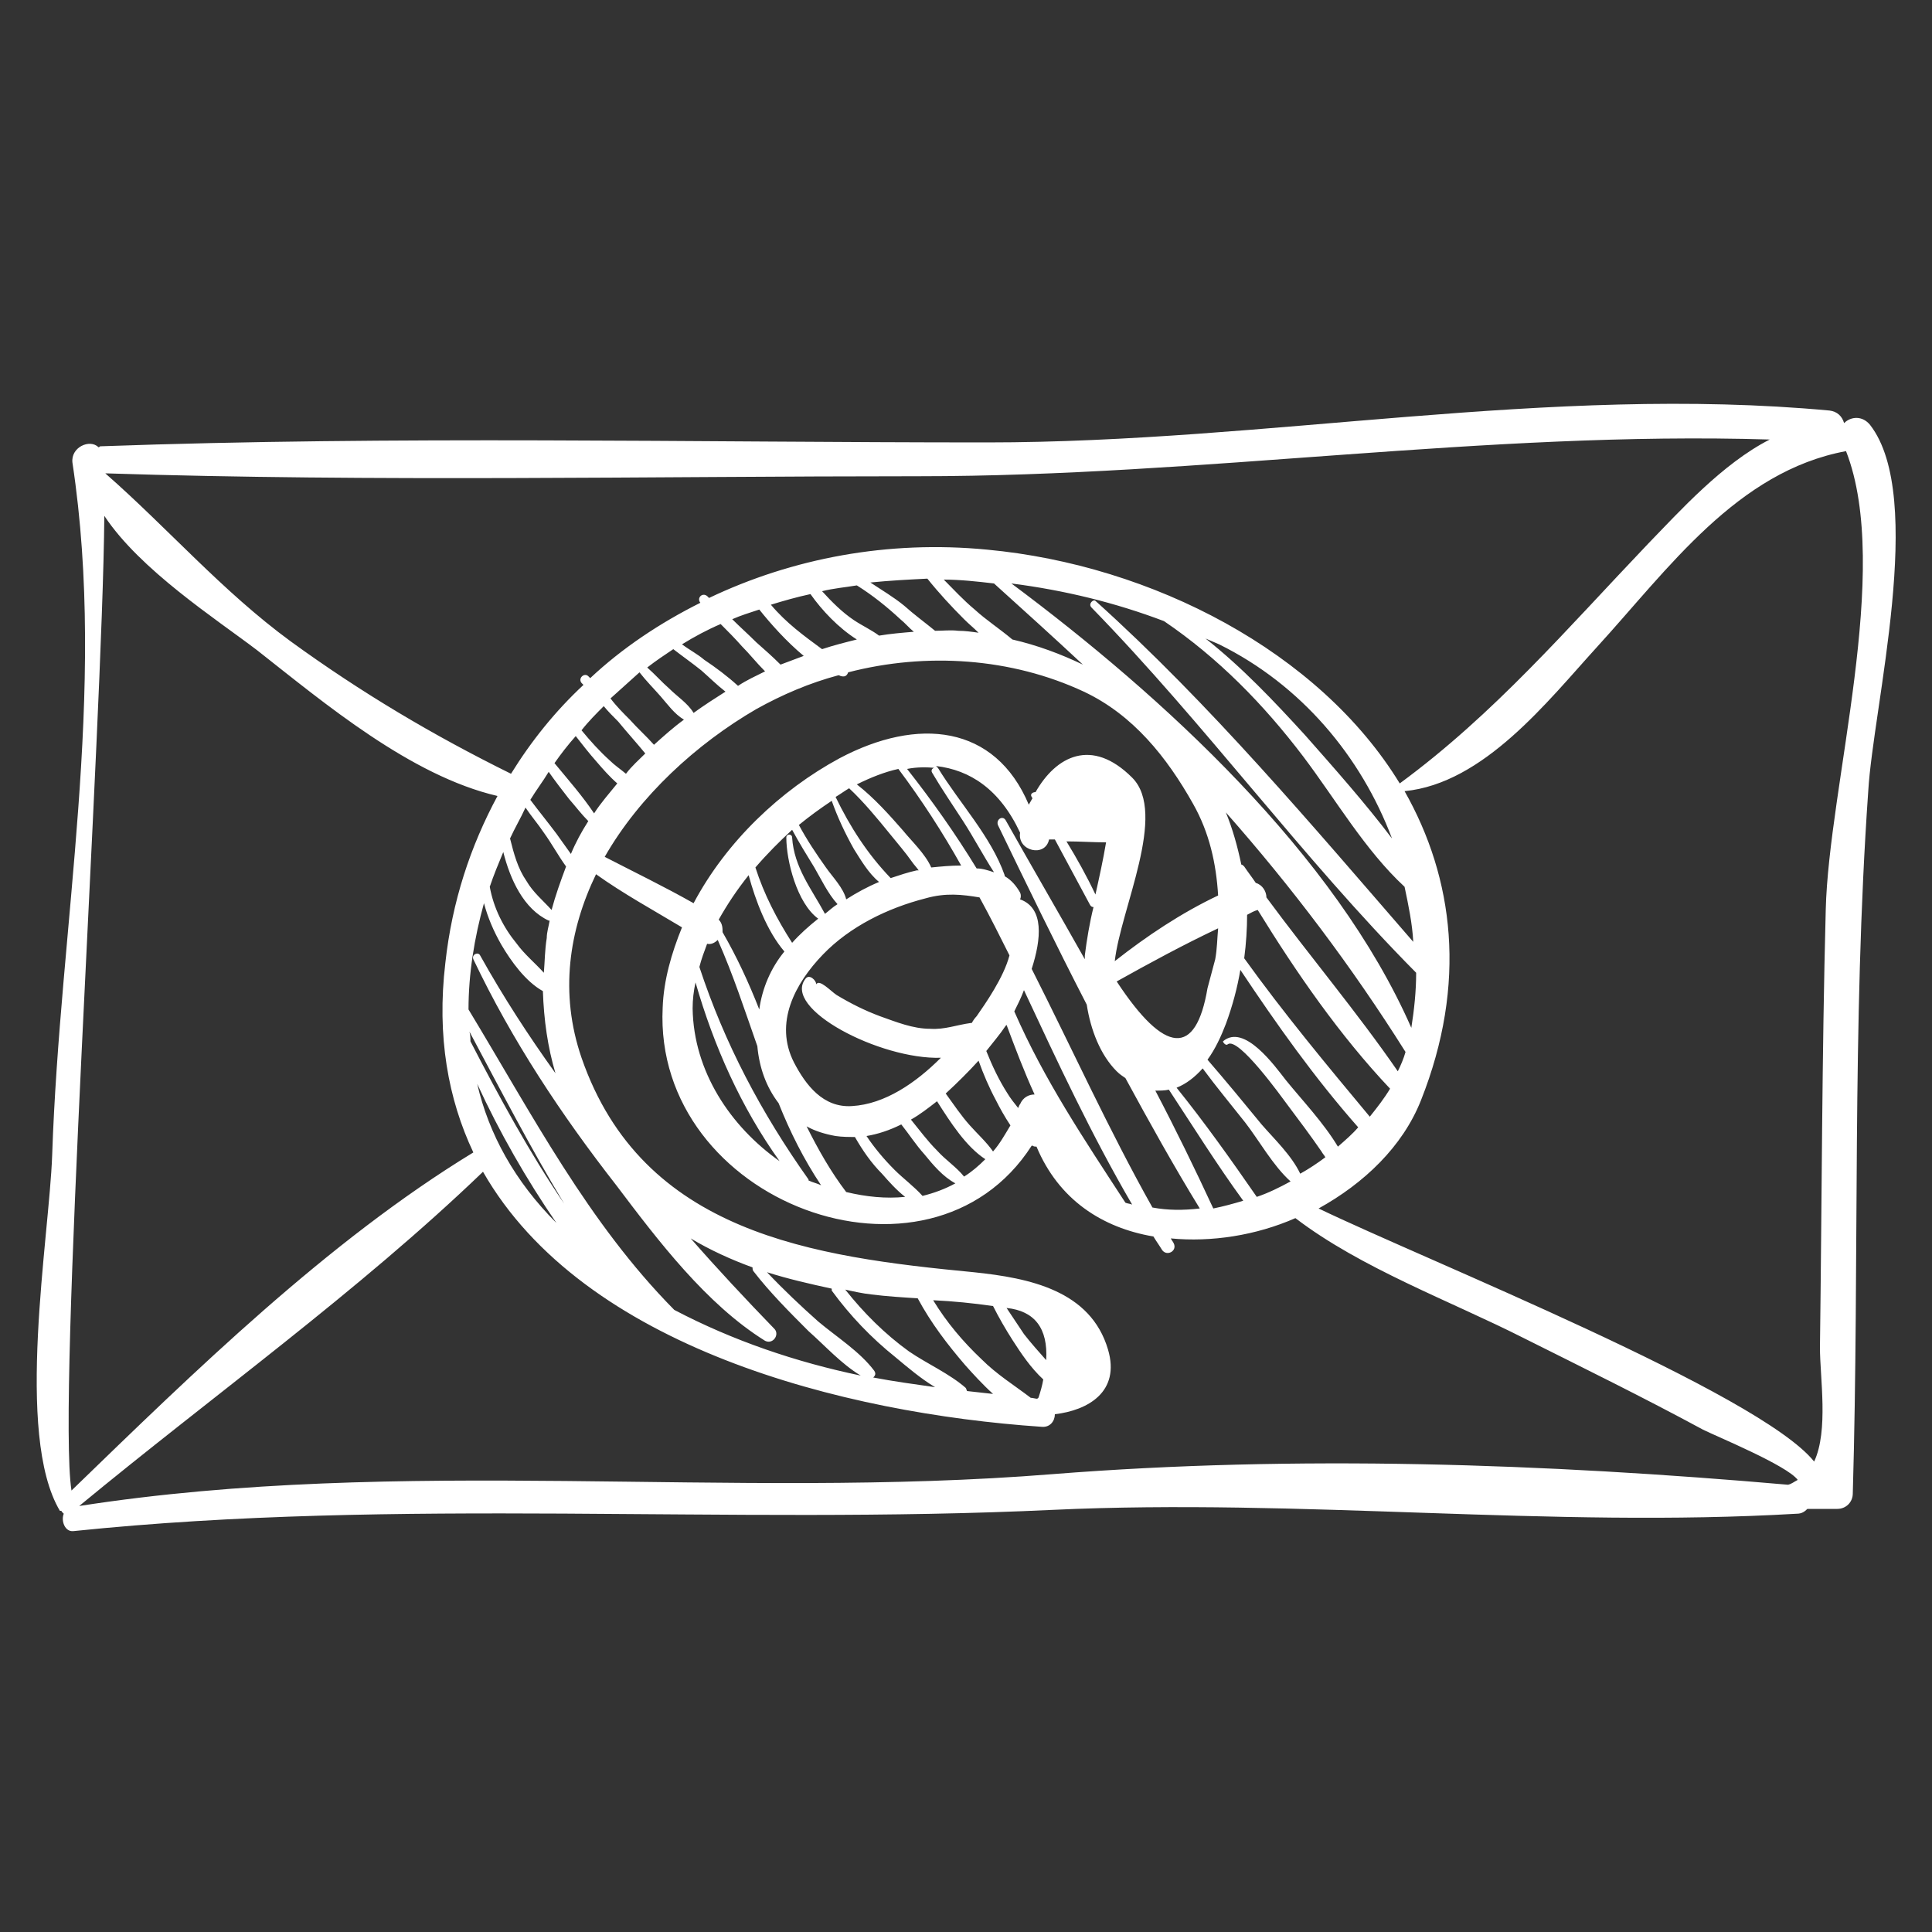 <?xml version="1.0" encoding="utf-8"?>
<!-- Generator: Adobe Illustrator 18.1.0, SVG Export Plug-In . SVG Version: 6.00 Build 0)  -->
<svg version="1.1" id="Capa_1" xmlns="http://www.w3.org/2000/svg" xmlns:xlink="http://www.w3.org/1999/xlink" x="0px" y="0px"
	 viewBox="-205 297 200 200" enable-background="new -205 297 200 200" xml:space="preserve">
<rect x="-205" y="297" width="200" height="200" fill="#333333" stroke="none"/>
<g>
	<path fill="#FFFFFF" d="M-11.4,341c-0.8-1-2-0.9-2.7-0.2c-0.2-0.7-0.7-1.2-1.5-1.3c-29.1-2.7-58.1,3.3-87.2,3.3
		c-30.6,0-61.3-0.7-91.8,0.4c-0.1,0-0.1,0.1-0.2,0.1c-0.9-0.9-2.9,0-2.7,1.6c3.6,23.8-1.3,47.8-2.1,71.7c-0.3,8.5-3.9,28.9,0.8,36.8
		c0,0,0,0,0.1,0c0,0,0.1,0,0.1,0.1c0.1,0.1,0.1,0.1,0.2,0.2c-0.3,0.7,0.1,1.9,1,1.8c33.8-3.5,67.6-0.6,101.4-2.2
		c25.7-1.2,51.5,1.9,77,0.4c0.5,0,0.8-0.2,1.1-0.5c1,0,2,0,3.1,0c0.9,0,1.6-0.7,1.6-1.6c0.7-24.2-0.1-48.5,1.6-72.7
		C-11.1,370.2-5.6,348.5-11.4,341z M-109.9,346.3c29.4,0,58.7-4.7,88.1-3.8c-4.9,2.5-9.3,7.4-12.6,10.8
		c-8.4,8.8-15.9,17.6-25.7,24.8c-8.3-13.6-25.6-22.6-42.7-24.2c-10.3-1-20.2,0.9-28.8,5c-0.1-0.1-0.1-0.1-0.2-0.2
		c-0.5-0.4-1.1,0.2-0.7,0.7c-4.2,2.1-8.1,4.7-11.4,7.8c-0.1-0.1-0.1-0.1-0.2-0.2c-0.4-0.4-1.1,0.2-0.7,0.7c0.1,0.1,0.1,0.1,0.2,0.2
		c-2.9,2.7-5.4,5.8-7.5,9.2c-8.1-4-15.5-8.4-22.8-13.7c-7.1-5.2-12.7-11.7-19.2-17.4C-166.1,346.9-138,346.3-109.9,346.3z
		 M-92,359.9c11.8,12.1,21.7,25.8,33.6,37.8c0,1.9-0.2,3.8-0.5,5.7c-7.9-18-25.7-34.3-41.4-46c5.5,0.7,10.8,2,15.8,3.9c0,0,0,0,0,0
		c5.6,3.8,10.3,8.6,14.4,14c3.4,4.5,6.4,9.7,10.5,13.5c0.4,1.9,0.8,3.8,0.9,5.7c-10.5-12.1-21-24.6-32.9-35.3
		C-91.8,359-92.4,359.5-92,359.9z M-77.9,405.1c1.1-0.8,5.6,5.5,6.2,6.3c1.2,1.6,2.4,3.2,3.5,4.8c0.1,0.2,0.3,0.4,0.4,0.6
		c-0.8,0.6-1.7,1.2-2.6,1.7c-0.9-1.9-2.7-3.6-4-5.1c-1.8-2.2-3.7-4.5-5.6-6.7c0.8-1.1,1.4-2.4,1.9-3.7c0.7-1.9,1.2-3.8,1.5-5.6
		c3.8,5.7,7.7,11.2,12.2,16.3c-0.6,0.7-1.3,1.3-2.1,2c-1.5-2.5-3.7-4.8-5.4-6.9c-1.1-1.4-4.3-5.9-6.5-4
		C-78.4,404.9-78.1,405.3-77.9,405.1z M-124.8,434.6c-3-3.1-5.9-6.2-8.7-9.4c2,1.2,4.2,2.2,6.4,3c0,0.1,0,0.3,0.1,0.4
		c1.7,2.2,3.7,4.2,5.7,6.2c1.7,1.5,3.4,3.4,5.4,4.6c-6.7-1.4-13.2-3.6-19.3-6.8c-8.9-9-14.7-20.2-21.3-31.1c0-3.7,0.6-7.4,1.6-11
		c0.4,1.5,1,2.9,1.8,4.3c1,1.7,2.5,3.8,4.3,4.8c0.1,3,0.5,5.8,1.3,8.5c-2.8-3.9-5.4-7.9-7.8-12.2c-0.2-0.4-0.9-0.1-0.7,0.4
		c4,8.4,9.1,16.1,14.8,23.4c4.3,5.7,9.3,12.3,15.4,16.1C-125,436.2-124.3,435.2-124.8,434.6z M-100.2,435.7c0.9,1.4,1.9,2.9,3.2,4.1
		c-0.1,0.6-0.3,1.3-0.5,1.9c-0.1,0-0.1,0.1-0.1,0.1c-0.2,0-0.5-0.1-0.7-0.1c-1.7-1.3-3.5-2.4-5.1-4c-1.9-1.8-3.6-3.8-5-6.1
		c2.1,0.1,4.1,0.3,6.2,0.6C-101.6,433.4-100.9,434.6-100.2,435.7z M-100.8,432.4c2.9,0.3,4.3,2.1,4.1,5.4c-0.8-0.9-1.6-1.8-2.3-2.7
		C-99.6,434.2-100.2,433.3-100.8,432.4z M-105.1,438.3c0.8,0.9,1.8,2,2.9,3c-0.9-0.1-1.8-0.2-2.7-0.3c0-0.1-0.1-0.2-0.1-0.3
		c-1.7-1.5-4-2.5-5.9-3.8c-2.5-1.8-4.7-4-6.6-6.4c0.9,0.2,1.8,0.4,2.7,0.5c1.6,0.2,3.2,0.3,4.8,0.4c0,0,0,0,0,0
		C-108.6,434-106.9,436.2-105.1,438.3z M-112.3,437.5c1.2,1,2.6,2.2,4.1,3.1c-2.1-0.3-4.3-0.6-6.4-1c0.2-0.2,0.3-0.4,0.1-0.7
		c-1.5-2-3.9-3.5-5.8-5.1c-1.8-1.6-3.6-3.3-5.3-5.1c2.2,0.7,4.4,1.2,6.7,1.7c0,0.1,0,0.1,0,0.2C-117,433.2-114.8,435.5-112.3,437.5z
		 M-156.3,404.8c0-0.3,0-0.6-0.1-1c3.2,6,6.3,12,9.8,17.8C-150.2,416.3-153.3,410.6-156.3,404.8z M-147.4,423.6
		c-4.3-4.3-7-9.2-8.2-14.4C-153.3,414.2-150.5,419.1-147.4,423.6z M-154.3,388.8c0.4-1.2,0.9-2.4,1.4-3.6c0.7,2.8,2.1,5.9,4.7,7.1
		c0,0,0.1,0,0.1,0c-0.1,0.6-0.3,1.2-0.3,1.8c-0.2,1.2-0.2,2.4-0.3,3.6c-0.9-1-2-1.9-2.8-3C-152.9,393-153.9,391-154.3,388.8z
		 M-147.9,391.2c-0.9-1-1.9-1.8-2.6-3c-0.9-1.3-1.3-2.8-1.7-4.4c0.5-1.1,1.1-2.1,1.6-3.2c0.6,0.9,1.3,1.7,1.9,2.6
		c0.8,1.1,1.5,2.4,2.3,3.5C-147,388.3-147.5,389.7-147.9,391.2z M-147.4,383.3c-0.9-1.2-1.8-2.3-2.7-3.5c0.6-1,1.3-1.9,1.9-2.9
		c0.7,1,1.4,1.9,2.1,2.8c0.7,0.8,1.3,1.6,2,2.3c-0.7,1.1-1.3,2.2-1.8,3.4C-146.4,384.7-146.9,384-147.4,383.3z M-147.6,376
		c0.7-1,1.4-1.9,2.2-2.8c0.7,0.9,1.4,1.8,2.2,2.7c0.6,0.7,1.3,1.5,2.1,2.2c-0.8,1-1.7,2-2.4,3.1C-144.7,379.4-146.2,377.7-147.6,376
		z M-105.2,361.1c0.5,0.5,1,0.9,1.5,1.4c-0.7-0.1-1.4-0.2-2.1-0.2c-0.8-0.1-1.6,0-2.4,0c-1.1-0.9-2.2-1.7-3.2-2.6
		c-1.1-0.9-2.3-1.6-3.5-2.4c2-0.2,3.9-0.3,5.9-0.4C-107.8,358.4-106.5,359.8-105.2,361.1z M-107.3,357c1.7,0,3.5,0.2,5.2,0.4
		c3.1,2.8,6.2,5.6,9.2,8.4c-2.3-1.1-4.7-2-7.3-2.6c-1.3-1.1-2.7-2-3.9-3.1C-105.3,359.1-106.3,358-107.3,357z M-111.8,361.1
		c0.5,0.4,0.9,0.9,1.4,1.3c-1.2,0.1-2.4,0.2-3.6,0.4c-0.8-0.6-1.7-1-2.6-1.6c-1.2-0.8-2.3-1.9-3.3-3c1.2-0.3,2.4-0.4,3.6-0.6
		C-114.7,358.6-113.2,359.8-111.8,361.1z M-116.3,363.2c-1.2,0.3-2.4,0.6-3.6,1c-1.9-1.4-3.7-2.7-5.3-4.6c1.3-0.4,2.7-0.8,4.1-1.1
		C-119.9,360.2-118.2,362-116.3,363.2z M-121.8,364.9c-0.8,0.3-1.6,0.6-2.4,0.9c-0.8-0.8-1.7-1.6-2.5-2.3c-0.8-0.8-1.7-1.6-2.5-2.4
		c0.9-0.4,1.9-0.7,2.8-1C-125.2,361.6-123.6,363.4-121.8,364.9z M-128.2,363.9c0.8,0.8,1.5,1.7,2.4,2.6c-1,0.5-1.9,0.9-2.8,1.5
		c-1.1-1-2.3-1.9-3.5-2.7c-0.7-0.6-1.5-1-2.3-1.6c1.3-0.8,2.6-1.5,4-2.1C-129.7,362.3-128.9,363.1-128.2,363.9z M-132.4,366.4
		c0.8,0.7,1.6,1.5,2.5,2.2c-1.1,0.7-2.2,1.4-3.3,2.2c-0.6-1-1.7-1.7-2.5-2.5c-0.8-0.7-1.5-1.5-2.3-2.2c0.9-0.7,1.8-1.3,2.7-1.9
		C-134.4,364.9-133.4,365.6-132.4,366.4z M-136.6,369.1c0.7,0.8,1.4,1.8,2.4,2.4c-1.1,0.8-2.1,1.7-3.1,2.6c-0.8-0.9-1.7-1.7-2.5-2.6
		c-0.7-0.7-1.4-1.4-2-2.2c1-0.9,2-1.8,3-2.7C-138.1,367.5-137.3,368.3-136.6,369.1z M-141,371.7c0.9,1.1,1.9,2.2,2.8,3.3
		c-0.7,0.7-1.4,1.3-2,2.1c-0.6-0.5-1.2-0.9-1.7-1.4c-1-0.9-2-2-2.9-3.1c0.7-0.9,1.5-1.7,2.3-2.5C-142.1,370.6-141.5,371.2-141,371.7
		z M-126.7,370.4c2.7-1.5,5.5-2.7,8.5-3.5c0.1,0,0.2,0.1,0.3,0.1c0.4,0.1,0.6-0.1,0.7-0.4c8.1-2.1,16.9-1.5,24.4,2
		c5.1,2.4,8.6,6.8,11.3,11.6c1.7,3,2.4,6.2,2.6,9.5c-3.8,1.8-7.4,4.2-10.7,6.8c0.6-5.4,5.5-15.3,1.8-19c-4.2-4.2-7.9-2.2-10,1.5
		c-0.3,0-0.6,0.2-0.4,0.5c0,0,0,0.1,0.1,0.1c-0.1,0.2-0.3,0.5-0.4,0.7c-3.5-8.3-11.5-9.1-19.6-4.8c-6.1,3.3-11.7,8.6-15.1,15
		c-3-1.7-6.1-3.2-9.2-4.8C-138.8,379.4-132.9,374-126.7,370.4z M-78.9,393.1c-0.1,1.1-0.1,2.1-0.3,3.2l-0.8,3
		c-1.2,7.1-4.4,6.9-9.4-0.7C-86,396.7-82.5,394.8-78.9,393.1z M-90.5,384.2c-0.3,1.8-0.7,3.6-1.1,5.4c-0.9-1.9-1.9-3.7-3-5.5
		C-93.2,384.1-91.8,384.2-90.5,384.2z M-108.5,377c1,1.7,2.1,3.3,3.2,5c1.1,1.7,2.1,3.6,3.2,5.3c-0.6-0.2-1.2-0.4-1.8-0.4
		c-2.2-3.6-4.6-7-7.2-10.3c1-0.2,2-0.2,3-0.1C-108.4,376.4-108.7,376.7-108.5,377z M-121.6,398.3c-2.5,3.1,7.7,8.4,14,8.2
		c-2.6,2.6-5.8,4.8-9.2,5c-3,0.2-4.8-2.2-6-4.5c-2.1-4.1,0.1-8.2,3-11.2c2.8-2.9,6.7-4.8,10.6-5.8c2.1-0.6,3.8-0.4,5.6-0.1
		c1.1,2,2.1,4,3.1,6c-0.6,2.3-2.5,5-3.4,6.3c-0.2,0.2-0.4,0.5-0.5,0.7c0,0-0.1,0-0.1,0c-1.5,0.2-2.7,0.7-4.2,0.6
		c-1.8,0-3.5-0.7-5.2-1.3c-1.6-0.6-3-1.3-4.5-2.2c-0.6-0.4-1.8-1.7-2.1-1.1C-120.5,398.5-121.2,397.8-121.6,398.3z M-130.6,392.2
		c0.9-1.6,1.9-3.1,3.1-4.6c0.7,2.6,1.9,5.8,3.7,7.9c-1.4,1.7-2.3,3.8-2.6,6c-1.1-2.8-2.3-5.4-3.8-8
		C-130.2,393.1-130.2,392.6-130.6,392.2z M-126.8,386.8c1.2-1.4,2.5-2.7,3.8-3.9c0.7,1.3,1.5,2.6,2.3,3.9c0.7,1.2,1.4,2.7,2.4,3.8
		c-0.5,0.3-0.9,0.7-1.3,1c-1.4-2.6-3.2-4.8-3.4-7.9c0-0.4-0.6-0.4-0.6,0c0,2.4,1.1,6.8,3.3,8.4c-1,0.8-1.9,1.6-2.7,2.5
		C-124.6,392.1-125.9,389.6-126.8,386.8z M-112.9,383.3c0.8,1,1.6,1.9,2.3,2.9c0.2,0.3,0.5,0.6,0.7,0.9c-0.1,0-0.1,0-0.2,0
		c-0.9,0.2-1.8,0.5-2.7,0.8c-2.4-2.5-4.2-5.3-5.7-8.4c0.5-0.3,0.9-0.6,1.4-0.9C-115.6,380-114.2,381.7-112.9,383.3z M-116.3,378.2
		c1.4-0.7,2.9-1.3,4.3-1.6c2.4,3.2,4.6,6.6,6.5,10c-1.1,0-2.1,0.1-3.1,0.2c-0.6-1.4-2.1-2.8-2.9-3.8
		C-112.9,381.4-114.5,379.6-116.3,378.2z M-116.6,384.9c0.7,1.1,1.5,2.5,2.6,3.4c-1.2,0.5-2.3,1.1-3.4,1.8c-0.3-1.2-1.4-2.3-2.1-3.3
		c-1-1.4-2-2.9-2.8-4.4c1.1-0.9,2.2-1.7,3.4-2.5C-118.3,381.6-117.5,383.3-116.6,384.9z M-133,398.7c1.9,6.6,4.7,12.9,8.7,18.5
		c-5.1-3.6-8.9-9.3-9-15.8C-133.3,400.5-133.2,399.6-133,398.7z M-132.6,397.1c0.2-0.8,0.5-1.6,0.8-2.4c0.4,0.1,0.8-0.1,1.1-0.4
		c1.6,3.6,2.8,7.3,4.1,11c0.2,2.2,0.9,4.2,2.2,5.9c1.2,3,2.6,5.8,4.4,8.5c-0.4-0.2-0.9-0.3-1.3-0.5c0,0,0-0.1,0-0.1
		C-126.2,412.2-130,405-132.6,397.1z M-121.5,413.6c0.9,0.5,1.9,0.8,3,1c0.7,0.1,1.4,0.1,2,0.1c0.8,1.4,1.7,2.7,2.8,3.8
		c0.7,0.8,1.5,1.7,2.4,2.4c-2,0.2-4,0-6.1-0.5C-119,418.3-120.3,416-121.5,413.6z M-112.4,418.1c-1.1-1.1-2.1-2.3-2.9-3.5
		c1.2-0.2,2.4-0.6,3.6-1.2c0.8,1,1.5,2.1,2.4,3.1c0.9,1.1,1.9,2.3,3.2,3c-1.1,0.6-2.2,1-3.4,1.3C-110.4,419.8-111.5,419-112.4,418.1
		z M-108,416.1c-1-1-1.8-2.1-2.7-3.2c0.9-0.5,1.8-1.2,2.7-1.9c1.4,2.2,3,4.7,5,6c-0.7,0.7-1.4,1.3-2.2,1.8
		C-106,417.8-107.1,417.1-108,416.1z M-104.6,413.5c-0.9-1-1.7-2.2-2.5-3.3c1.2-1.1,2.4-2.3,3.4-3.4c0.5,1.4,1.1,2.8,1.8,4.1
		c0.4,0.8,0.9,1.7,1.5,2.6c-0.6,1-1.1,1.9-1.8,2.7C-102.9,415.2-103.8,414.4-104.6,413.5z M-100.7,410.2c-0.9-1.4-1.6-2.9-2.2-4.4
		c0.7-0.9,1.4-1.7,2-2.6c0,0,0.1-0.1,0.1-0.1c0.9,2.4,1.8,4.8,2.9,7.2c-0.6,0-1.2,0.3-1.5,1c-0.1,0.1-0.1,0.2-0.2,0.4
		C-100,411.2-100.4,410.7-100.7,410.2z M-100,401.7c0.3-0.6,0.7-1.4,1-2.2c3.5,7.5,7,15,11.2,22.2c-0.2-0.1-0.5-0.1-0.7-0.2
		C-92.8,414.9-96.9,408.8-100,401.7z M-98.2,397.3c1-3.1,1.3-6.3-1.2-7.2c0.1-0.2,0.1-0.5,0-0.7c-0.4-0.7-0.9-1.3-1.6-1.7
		c0,0,0-0.1,0-0.1c-1.4-4-4.7-7.5-6.9-11.1c-0.1-0.1-0.1-0.1-0.2-0.2c3.5,0.4,6.6,2.4,8.7,6.9c-0.3,1.9,2.6,2.6,3,0.7l0.6,0
		c1.2,2.2,2.4,4.5,3.6,6.7c0.1,0.2,0.2,0.3,0.4,0.3c-0.4,1.6-0.7,3.4-0.9,5c0,0.1,0,0.3,0,0.4c-2.7-4.8-5.5-9.6-8.2-14.4
		c-0.3-0.5-1-0.1-0.8,0.5c3,6.2,6,12.4,9.2,18.6c0.4,2.6,1.4,5.2,3.1,6.9c0.3,0.3,0.6,0.5,0.9,0.7c2.5,4.6,5,9.1,7.7,13.5
		c-1.7,0.2-3.3,0.2-4.9-0.1C-90.2,414-94,405.6-98.2,397.3z M-85.4,409.9c0.5,0,1,0,1.4-0.1c2.5,3.8,5,7.8,7.7,11.5
		c-1,0.3-2.1,0.6-3.1,0.8C-81.3,418-83.3,413.9-85.4,409.9z M-83.2,409.6c1-0.4,1.9-1.1,2.7-2c1.4,1.9,2.9,3.7,4.4,5.6
		c1.4,1.8,2.9,4.5,4.7,6.1c-1.1,0.6-2.3,1.2-3.5,1.6C-77.6,417-80.3,413.2-83.2,409.6z M-76.2,396.2c0.2-1.5,0.3-3.1,0.3-4.5
		c0.4-0.2,0.7-0.4,1.1-0.5c4,6.5,8.5,13,13.7,18.5c-0.6,1-1.3,1.9-2.1,2.9C-67.7,407.2-72.1,401.9-76.2,396.2z M-73.9,389.9
		c0-0.6-0.4-1.3-1.1-1.5c-0.4-0.6-0.8-1.1-1.2-1.7c-0.1-0.1-0.2-0.2-0.3-0.2c-0.4-1.9-0.9-3.7-1.6-5.4c6.8,7.7,13,15.9,18.6,24.8
		c0,0,0,0,0,0c-0.2,0.7-0.5,1.4-0.8,2C-64.5,401.8-69.4,396-73.9,389.9z M-80.2,363.1c0.5,0.2,0.9,0.4,1.4,0.6
		c8.5,4.2,14.7,11.6,17.9,20.1c-2.8-3.7-6-7.3-9-10.7C-73.1,369.6-76.4,366.1-80.2,363.1z M-197.6,451.3
		c-1.5-9.5,3.2-78.6,3.4-100.9c3.7,5.6,11.6,10.7,15.8,13.9c7,5.5,15.9,13,24.9,15.1c-2.8,5.2-4.7,10.9-5.4,17.3
		c-0.9,7.6,0.3,14.1,2.9,19.6c0,0,0,0,0,0C-171.1,425.5-184.9,439-197.6,451.3z M-19.9,450.7c-25.2-2.2-50.8-3.1-76.1-1.1
		c-33.6,2.7-67.3-1.9-100.8,3.3c13.8-11.4,28.9-22.2,41.8-34.6c10.4,18.2,37.3,25,57.8,26.4c0.9,0.1,1.4-0.6,1.4-1.3
		c3.4-0.4,6.8-2.3,5.5-6.7c-1.8-6.1-8.1-7.4-13.9-8c-16.6-1.6-34.3-4-40.6-22.2c-2.3-6.7-1.3-13.2,1.5-19c2.8,2,5.9,3.7,8.9,5.5
		c-1.1,2.7-1.9,5.5-2,8.3c-1,20.2,27.6,30.8,38.2,14.3c0,0,0,0,0.1,0c0.1,0.1,0.3,0.1,0.4,0.1c2.3,5.5,6.8,8.4,12.1,9.3
		c0.3,0.5,0.6,0.9,0.9,1.4c0.5,0.7,1.6,0.1,1.2-0.7c-0.1-0.2-0.2-0.3-0.3-0.5c4.2,0.4,8.8-0.3,12.9-2.1c6.8,5.2,16.1,8.6,23.6,12.4
		c6.2,3.1,12.5,6.2,18.6,9.5c1.4,0.7,8.7,3.7,9.8,5.2C-19.3,450.4-19.5,450.6-19.9,450.7z M-16,391.2c-0.4,15.1-0.4,30.2-0.6,45.3
		c0,3.1,0.9,8.6-0.6,11.8c-5.7-7.1-40.1-20.8-51.3-26.2c4.7-2.6,8.7-6.4,10.6-11.2c4.8-12.1,3.4-23-1.7-32
		c8.2-0.8,14.8-9.3,19.9-14.9c7.4-8.1,14.5-18.2,25.8-20.3c0,0,0,0,0,0C-9.1,356-15.7,378.4-16,391.2z"/>
</g>
</svg>
